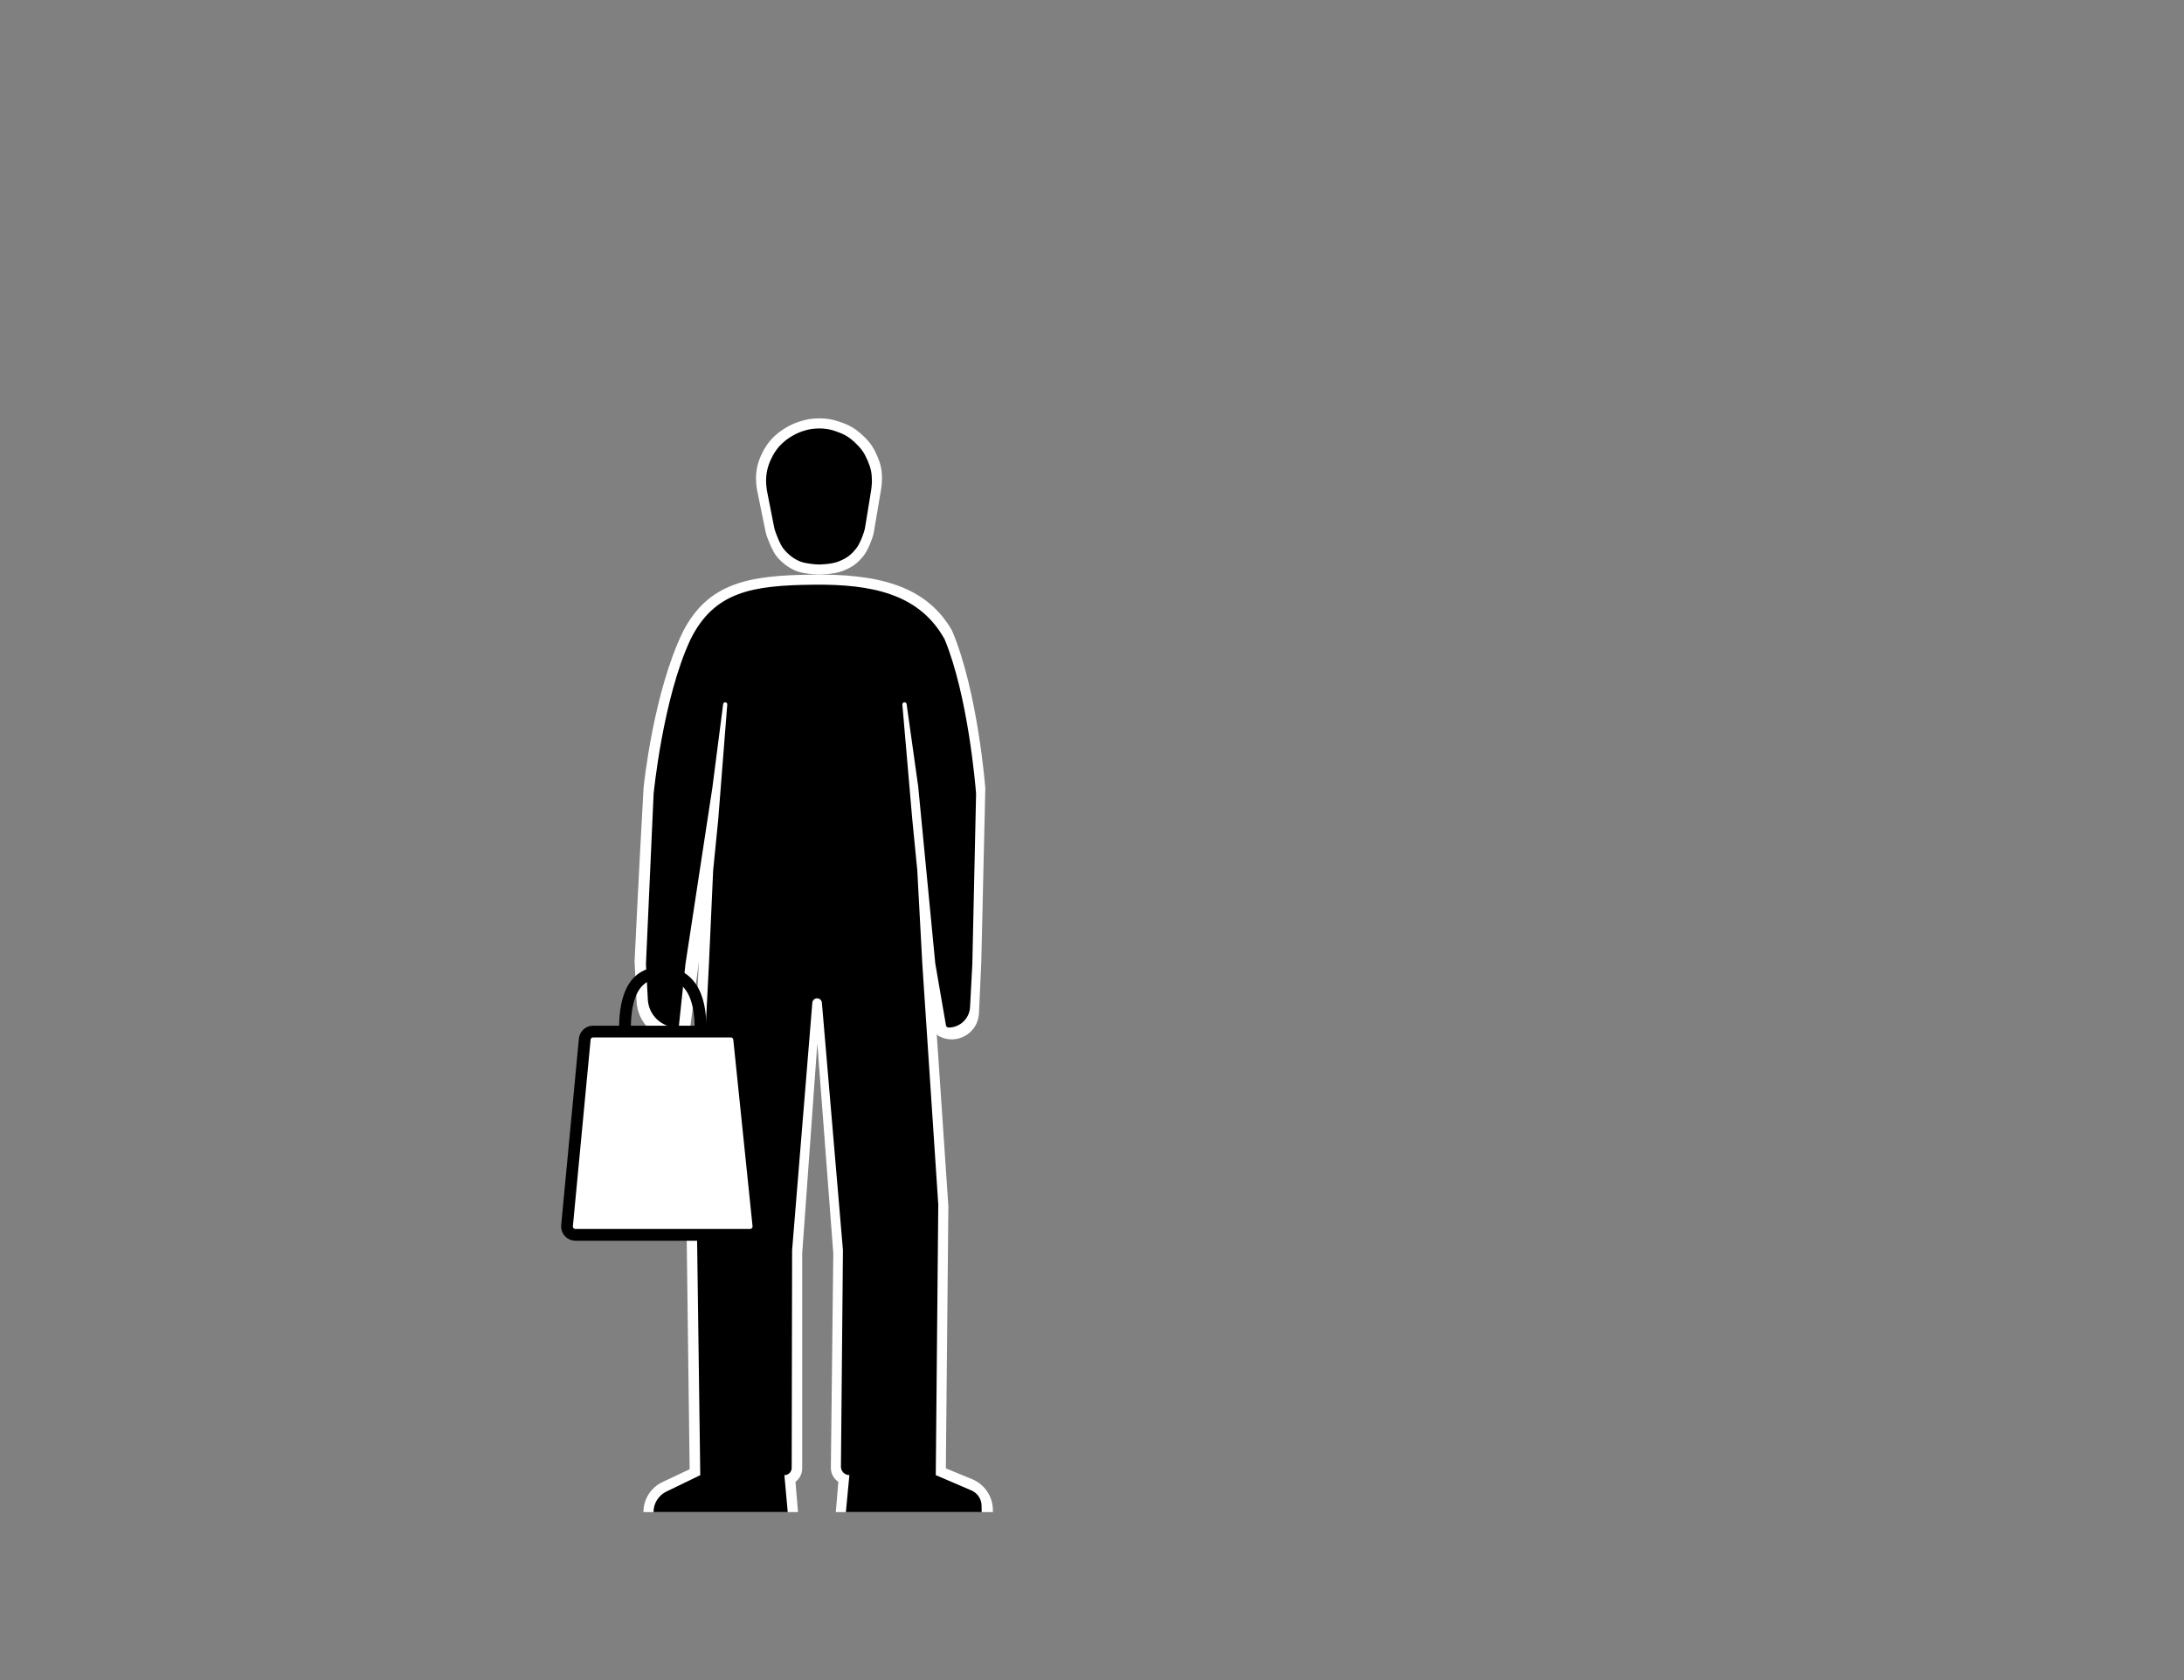 <svg width="1300" height="1000" viewBox="0 0 1300 1000" fill="none" xmlns="http://www.w3.org/2000/svg">
<rect x="0" y="0" width="1300" height="1000" fill="#808080" stroke="none"/>
<path d="M383.074 469.162C383.17 467.503 388.976 412.035 406.504 376C421.553 346.825 445.564 342.455 483.683 342.021C520.658 341.595 550.725 347.537 566.627 375.218C582.068 411.322 586.5 469.162 586.5 469.162L584.099 572.74L582.705 603.185C582.153 615.242 569.075 622.476 558.568 616.537V616.537C557.975 616.202 557.59 615.591 557.544 614.912L556.504 599.5L564.504 718L563.004 874L578.602 880.406C586.105 883.488 591.004 890.796 591.004 898.907V900H497.504L499.004 882V882C496.197 880.129 494.527 876.965 494.565 873.592L496.004 746L486.504 621L477.504 746V874C477.504 877.148 476.022 880.111 473.504 882V882L475.004 900H383V900C383 892.368 387.401 885.42 394.301 882.158L410.504 874.5L408.504 718L416 572.37L410.108 617.207C410.045 617.687 409.699 618.083 409.232 618.209V618.209C394.455 622.216 379.751 611.561 378.959 596.271L377.72 572.37C377.72 572.37 380.5 514 383.074 469.162Z" fill="white"/>
<path d="M389.07 472.47C389.07 472.47 394.51 415.787 411.05 380.515C425.251 351.958 448.039 348.445 484.01 348.02C518.902 347.604 547.274 353.42 562.28 380.515C576.102 414.035 580.545 466.698 580.966 472.031C580.991 472.347 580.997 472.629 580.99 472.946L578.768 573.855L577.409 599.466C577.049 606.252 571.462 611.582 564.667 611.622V611.622C563.883 611.627 563.21 611.064 563.076 610.291L556.718 573.493L546.54 468.08L539.655 419.119C539.566 418.489 539.027 418.02 538.391 418.02V418.02C537.643 418.02 537.055 418.661 537.12 419.406L543 487.5L546 518L549 573.855L558.5 717.008L557 878.015L578.216 887.127C581.833 888.681 584.202 892.212 584.268 896.149L584.332 900H503.5L505.59 877.99V877.99C502.797 878.007 500.531 875.733 500.557 872.94L501.755 744.12L489.223 596.836C489.097 595.357 487.859 594.22 486.375 594.22V594.22C484.886 594.22 483.647 595.363 483.526 596.846L471.49 744.135L471.248 873.71C471.244 876.104 469.293 878.037 466.9 878.02V878.02L468.891 900H389V900C389 894.808 391.968 890.073 396.641 887.811L416.82 878.04L414.66 717.02L422 573.5L424.5 518L427.5 488L432.895 419.336C432.952 418.617 432.381 418.005 431.661 418.011V418.011C431.047 418.016 430.532 418.474 430.453 419.082L423.99 469.09L408 573.855L404.083 610.769C404.036 611.214 403.662 611.552 403.215 611.554V611.554C393.856 611.597 386.111 604.285 385.616 594.939L384.5 573.855L389.06 472.47H389.07Z" fill="black"/>
<path d="M474.324 340C478.25 341.471 485.581 341.995 487.5 342C487.5 342 496.147 341.928 501.183 340C506.858 337.828 510.019 335.707 513.852 331.04C516.47 327.852 518.513 322.343 519.421 319.62C519.779 318.544 520.027 317.439 520.216 316.32L524.493 291C524.493 291 525.009 287.351 525 285C524.98 279.409 524.224 276.126 521.96 271C519.634 265.735 517.601 262.917 513.345 259C508.808 254.824 505.538 253 499.662 251.032C495.101 249.504 492.317 249.039 487.5 249C482.331 249.175 480.406 249.5 475.472 251.032C470.533 252.681 465.492 255.602 461.656 259C457.819 262.398 455.134 266.42 453.041 271C450.947 275.58 450.002 280.002 450 285C450.001 286.885 450.208 289.137 450.507 291L455.591 315.993C455.84 317.218 456.162 318.425 456.597 319.598C457.668 322.492 459.942 328.201 462.162 331C465.209 334.841 469.628 338.241 474.324 340Z" fill="white"/>
<path d="M476.433 334.258C479.73 335.539 485.888 335.996 487.5 336C487.5 336 494.763 335.937 498.993 334.258C503.761 332.366 506.416 330.519 509.635 326.454C511.785 323.74 513.474 319.094 514.26 316.672C514.6 315.627 514.832 314.554 515.008 313.47L518.574 291.581C518.574 291.581 519.007 288.403 519 286.355C518.983 281.485 518.348 278.626 516.446 274.161C514.493 269.576 512.785 267.122 509.21 263.71C505.398 260.073 502.652 258.484 497.716 256.77C493.885 255.439 491.546 255.034 487.5 255C483.158 255.152 481.541 255.435 477.396 256.77C473.248 258.206 469.013 260.75 465.791 263.71C462.568 266.669 460.313 270.172 458.554 274.161C456.795 278.151 456.002 282.002 456 286.355C456.001 287.996 456.175 289.958 456.426 291.581L460.661 313.165C460.894 314.355 461.196 315.528 461.606 316.669C462.53 319.239 464.395 324.039 466.216 326.419C468.776 329.765 472.488 332.726 476.433 334.258Z" fill="black"/>
<path d="M337.52 729.527L348.07 618.527C348.314 615.96 350.469 614 353.047 614H434.99C437.552 614 439.7 615.937 439.963 618.486L451.43 729.486C451.735 732.435 449.422 735 446.457 735H342.498C339.549 735 337.241 732.462 337.52 729.527Z" fill="white" stroke="black" stroke-width="7"/>
<path d="M372 614C372 604.706 372 579 393.5 579C417 579 417 604.706 417 614" stroke="black" stroke-width="7"/>
</svg>
